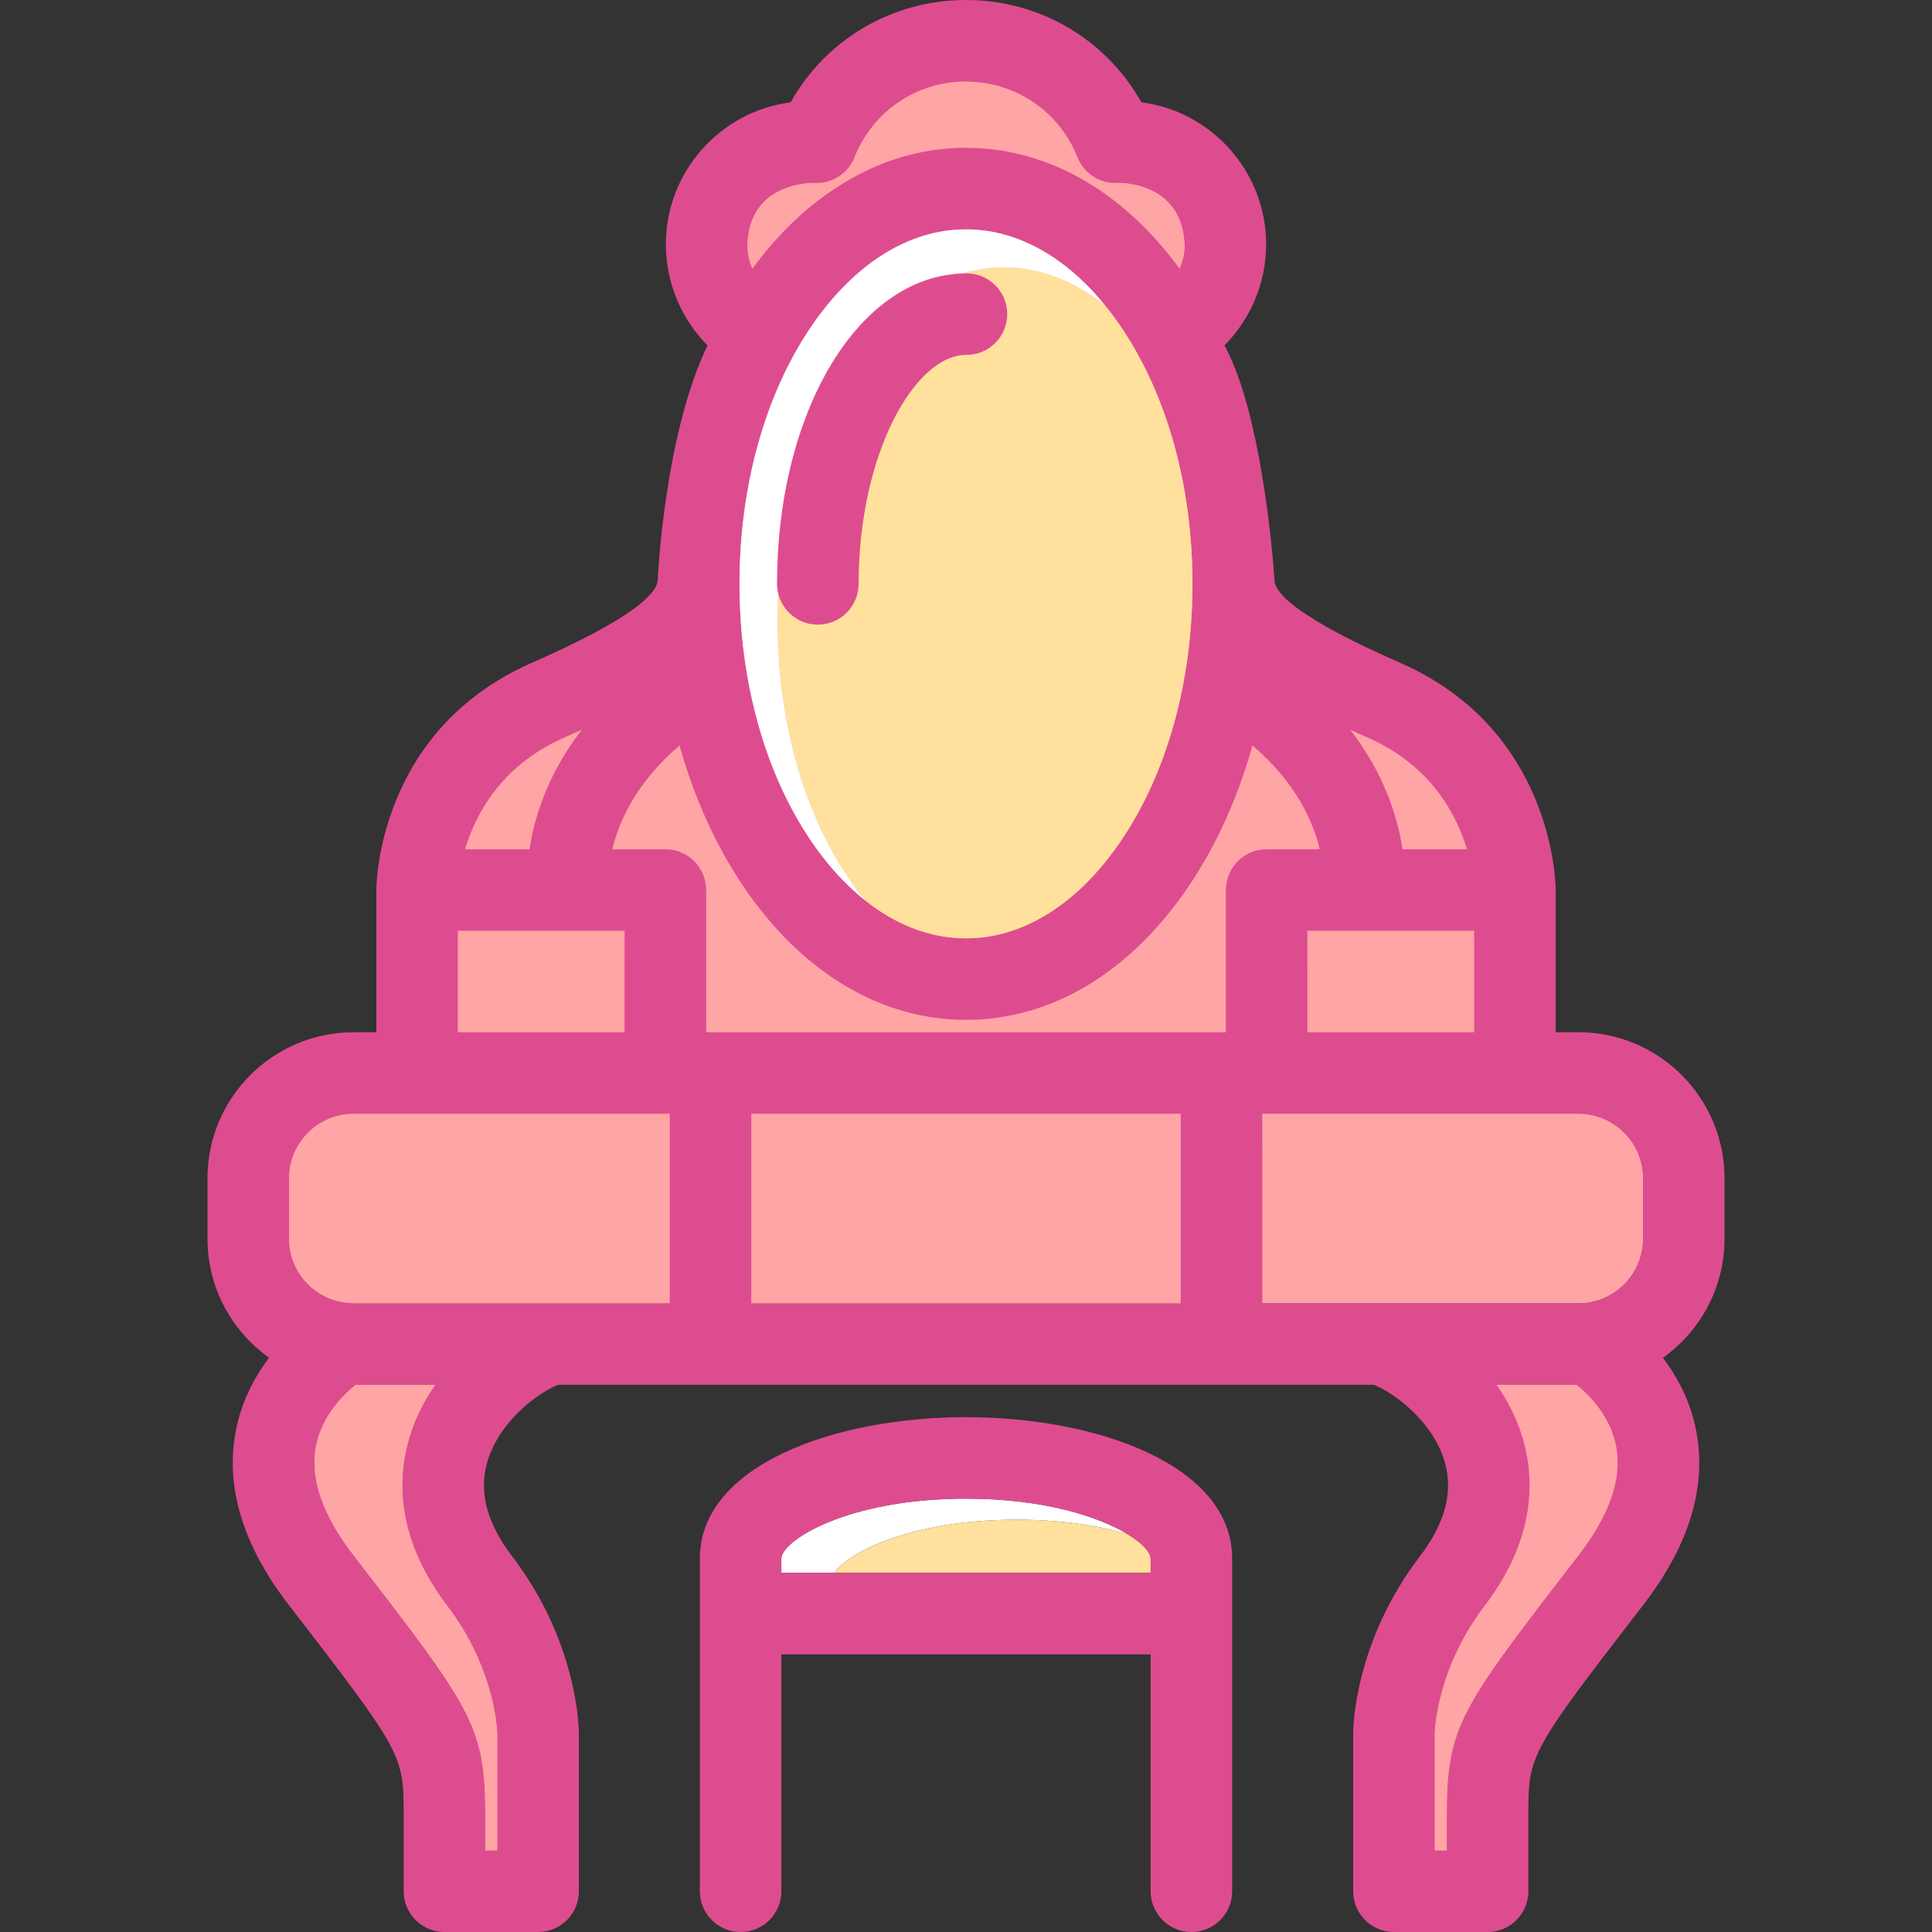 <svg width="100" height="100" viewBox="0 0 100 100" fill="none" xmlns="http://www.w3.org/2000/svg">
<rect x="0" y="0" width="100" height="100" fill="#333333" stroke="none"/>
<g id="top-masters 1" clip-path="url(#clip0_51_27)">
<g id="Group">
<path id="Vector" d="M81.703 57.648H65.332V59.335H81.703C83.544 59.335 85.041 60.833 85.041 62.673V60.986C85.041 59.146 83.544 57.648 81.703 57.648ZM38.887 57.648H61.113V59.335H38.887V57.648ZM17.771 62.674C17.771 60.833 19.268 59.335 21.109 59.335H34.668V57.648H18.297C16.456 57.648 14.959 59.146 14.959 60.986V64.119C14.959 65.929 16.409 67.405 18.209 67.452C17.922 66.951 17.771 66.383 17.771 65.806V62.674ZM32.331 49.654V48.177H23.697V53.429H25.749V49.654H32.331Z" fill="white"/>
<path id="Vector_2" d="M34.44 43.958C35.605 43.958 36.549 44.902 36.549 46.067V53.429H63.451V46.067C63.451 44.902 64.395 43.958 65.56 43.958H68.309C67.974 42.545 67.093 40.52 64.825 38.583C64.077 41.267 62.967 43.74 61.528 45.867C58.511 50.33 54.417 52.787 50 52.787C45.583 52.787 41.488 50.33 38.471 45.867C37.033 43.74 35.922 41.267 35.174 38.583C32.91 40.518 32.03 42.54 31.694 43.958H34.44Z" fill="#FFA5A5"/>
<path id="Vector_3" d="M18.895 74.897C19.187 73.294 20.332 72.179 20.958 71.675H18.403C17.778 72.179 16.632 73.294 16.34 74.897C16.04 76.549 16.694 78.431 18.284 80.491C24.466 88.5 25.112 89.337 25.112 94.002V95.781H25.743V89.731C25.742 89.71 25.704 87.761 24.54 85.362C23.607 84.077 22.4 82.513 20.839 80.491C19.248 78.431 18.594 76.549 18.895 74.897Z" fill="white"/>
<path id="Vector_4" d="M83.653 74.862C83.348 73.263 82.218 72.168 81.603 71.675H77.461C77.956 72.382 78.379 73.168 78.68 74.027C79.412 76.117 79.686 79.392 76.833 83.129C74.32 86.424 74.257 89.704 74.257 89.737V95.781H74.888V94.002C74.888 89.336 75.534 88.499 81.716 80.491C83.318 78.416 83.97 76.522 83.653 74.862Z" fill="#FFA5A5"/>
<path id="Vector_5" d="M29.077 39.306C29.39 38.772 29.738 38.259 30.118 37.769C29.809 37.909 29.497 38.048 29.183 38.187C25.939 39.621 24.613 42.147 24.071 43.958H25.877C26.297 42.556 27.191 40.727 29.077 39.306ZM67.67 48.177H76.303V50.031H67.67V48.177Z" fill="white"/>
<path id="Vector_6" d="M70.816 38.187C70.504 38.05 70.193 37.91 69.882 37.769C71.668 40.069 72.348 42.335 72.592 43.958H75.93C75.388 42.15 74.063 39.623 70.816 38.187Z" fill="#FFA5A5"/>
<path id="Vector_7" d="M43.519 9.465C43.575 9.469 43.63 9.464 43.685 9.464C44.227 9.134 44.792 8.844 45.377 8.596C45.481 8.455 45.568 8.302 45.635 8.139C46.492 5.978 48.438 4.515 50.703 4.262C50.47 4.234 50.235 4.22 50 4.219C47.439 4.219 45.174 5.758 44.228 8.139C44.063 8.557 43.769 8.911 43.388 9.149C43.007 9.387 42.561 9.498 42.113 9.465C42.113 9.465 38.778 9.384 38.684 12.652C38.671 13.091 38.775 13.518 38.943 13.91C39.306 13.414 39.692 12.936 40.101 12.478C40.308 9.39 43.519 9.465 43.519 9.465ZM52.618 78.661C54.934 78.661 56.853 78.967 58.348 79.398C56.864 78.5 54.037 77.57 50 77.57C43.792 77.57 40.443 79.769 40.443 80.669V81.41H43.19C43.854 80.392 47.109 78.661 52.618 78.661Z" fill="white"/>
<path id="Vector_8" d="M21.109 59.335C19.268 59.335 17.771 60.833 17.771 62.673V65.805C17.771 66.404 17.932 66.965 18.209 67.452C18.239 67.453 18.268 67.456 18.297 67.456H34.668V59.335H21.109ZM26.273 64.042C25.876 64.436 25.341 64.659 24.782 64.661C24.225 64.661 23.682 64.436 23.288 64.042C22.895 63.646 22.674 63.11 22.672 62.551C22.672 61.997 22.898 61.455 23.288 61.061C23.685 60.666 24.222 60.444 24.782 60.442C25.336 60.442 25.878 60.667 26.273 61.061C26.666 61.458 26.887 61.993 26.888 62.551C26.887 63.11 26.666 63.646 26.273 64.042Z" fill="#FFA5A5"/>
<path id="Vector_9" d="M24.782 60.442C24.222 60.444 23.686 60.666 23.289 61.061C22.896 61.458 22.675 61.993 22.673 62.551C22.673 63.108 22.898 63.651 23.289 64.042C23.686 64.437 24.222 64.659 24.782 64.661C25.336 64.661 25.879 64.436 26.273 64.042C26.666 63.646 26.887 63.11 26.888 62.551C26.888 61.997 26.663 61.452 26.273 61.061C25.877 60.666 25.341 60.444 24.782 60.442Z" fill="#DE4C90"/>
<path id="Vector_10" d="M81.703 59.335H65.332V67.456H81.703C83.543 67.456 85.041 65.959 85.041 64.118V62.673C85.041 60.833 83.543 59.335 81.703 59.335ZM76.711 64.042C76.315 64.436 75.779 64.659 75.221 64.661C74.664 64.661 74.121 64.436 73.727 64.042C73.333 63.646 73.111 63.11 73.109 62.551C73.109 61.997 73.336 61.455 73.727 61.061C74.124 60.666 74.661 60.444 75.221 60.442C75.775 60.442 76.317 60.667 76.711 61.061C77.105 61.458 77.327 61.993 77.33 62.551C77.33 63.108 77.102 63.651 76.711 64.042Z" fill="#FFA5A5"/>
<path id="Vector_11" d="M75.221 60.442C74.664 60.442 74.121 60.667 73.727 61.061C73.334 61.458 73.112 61.993 73.109 62.551C73.109 63.108 73.336 63.651 73.727 64.042C74.124 64.437 74.661 64.659 75.221 64.661C75.775 64.661 76.317 64.436 76.711 64.042C77.106 63.646 77.328 63.11 77.33 62.551C77.327 61.993 77.104 61.458 76.711 61.061C76.315 60.666 75.779 60.444 75.221 60.442ZM50 60.442C49.446 60.442 48.903 60.667 48.509 61.061C48.115 61.457 47.893 61.992 47.891 62.551C47.891 63.108 48.116 63.651 48.509 64.042C48.905 64.437 49.441 64.659 50 64.661C50.559 64.66 51.095 64.437 51.491 64.042C51.886 63.647 52.108 63.111 52.109 62.551C52.109 61.997 51.884 61.452 51.491 61.061C51.095 60.666 50.559 60.444 50 60.442Z" fill="#DE4C90"/>
<path id="Vector_12" d="M43.19 81.41H59.557V80.669C59.557 80.354 59.146 79.88 58.348 79.397C56.853 78.967 54.934 78.66 52.618 78.66C47.109 78.66 43.854 80.391 43.19 81.41Z" fill="#FFE09C"/>
<path id="Vector_13" d="M50 73.352C43.155 73.352 36.225 75.865 36.225 80.669V97.891C36.225 99.056 37.169 100 38.334 100C38.894 100 39.43 99.778 39.826 99.382C40.221 98.987 40.443 98.45 40.443 97.891V85.629H59.557V97.891C59.557 99.056 60.501 100 61.666 100C62.831 100 63.776 99.056 63.776 97.891V80.669C63.775 75.865 56.846 73.352 50 73.352ZM40.443 80.669C40.443 79.77 43.792 77.57 50 77.57C54.037 77.57 56.863 78.5 58.348 79.398C59.146 79.881 59.557 80.355 59.557 80.669V81.41H40.443V80.669Z" fill="#DE4C90"/>
<path id="Vector_14" d="M67.67 48.177H76.303V53.43H67.67V48.177ZM75.93 43.958C75.388 42.15 74.063 39.623 70.816 38.188C70.504 38.05 70.193 37.91 69.882 37.77C71.668 40.069 72.348 42.335 72.592 43.959L75.93 43.958ZM30.118 37.769C29.809 37.909 29.497 38.048 29.183 38.187C25.939 39.621 24.613 42.147 24.071 43.958H27.408C27.652 42.335 28.332 40.069 30.118 37.769ZM81.603 71.675H77.461C77.956 72.382 78.379 73.168 78.68 74.027C79.412 76.117 79.686 79.392 76.833 83.129C74.32 86.424 74.257 89.704 74.257 89.737V95.781H74.888V94.002C74.888 89.336 75.534 88.499 81.716 80.491C83.317 78.416 83.969 76.522 83.653 74.862C83.348 73.263 82.218 72.168 81.603 71.675ZM68.309 43.958C67.975 42.545 67.094 40.52 64.826 38.583C64.077 41.267 62.967 43.74 61.528 45.868C58.511 50.33 54.417 52.788 50 52.788C45.583 52.788 41.489 50.33 38.471 45.868C37.033 43.74 35.923 41.267 35.175 38.583C32.91 40.518 32.03 42.54 31.695 43.958H34.44C35.605 43.958 36.549 44.902 36.549 46.068V53.43H63.451V46.068C63.451 44.902 64.395 43.958 65.56 43.958H68.309ZM38.887 57.648H61.113V67.457H38.887V57.648Z" fill="#FFA5A5"/>
<path id="Vector_15" d="M30.118 37.769C29.809 37.909 29.497 38.048 29.183 38.187C25.939 39.621 24.613 42.147 24.071 43.958H27.408C27.652 42.334 28.332 40.069 30.118 37.769ZM44.769 46.599C46.386 47.885 48.17 48.569 50 48.569C52.973 48.569 55.826 46.77 58.034 43.505C60.413 39.985 61.723 35.267 61.723 30.22C61.723 25.172 60.413 20.454 58.034 16.935C57.772 16.548 57.494 16.172 57.2 15.809C55.13 13.259 52.611 11.871 50 11.871C47.028 11.871 44.174 13.669 41.966 16.935C39.587 20.454 38.277 25.172 38.277 30.22C38.277 35.267 39.587 39.986 41.966 43.505C42.815 44.76 43.76 45.796 44.769 46.599ZM75.93 43.958C75.388 42.15 74.063 39.622 70.816 38.187C70.504 38.05 70.193 37.91 69.882 37.769C71.668 40.069 72.348 42.335 72.592 43.958L75.93 43.958ZM67.67 48.176H76.303V53.429H67.67V48.176ZM81.603 71.675H77.461C77.956 72.382 78.379 73.168 78.68 74.027C79.412 76.116 79.686 79.392 76.833 83.129C74.32 86.424 74.257 89.704 74.257 89.737V95.781H74.888V94.001C74.888 89.336 75.534 88.499 81.716 80.491C83.317 78.416 83.969 76.522 83.653 74.861C83.348 73.263 82.218 72.167 81.603 71.675Z" fill="#FFA5A5"/>
<path id="Vector_16" d="M68.309 43.958C67.975 42.545 67.094 40.52 64.826 38.583C64.077 41.267 62.967 43.74 61.528 45.867C58.511 50.33 54.417 52.787 50 52.787C45.583 52.787 41.488 50.33 38.471 45.867C37.033 43.74 35.923 41.267 35.175 38.583C32.91 40.518 32.03 42.54 31.695 43.958H34.44C35.605 43.958 36.549 44.902 36.549 46.067V53.429H63.451V46.067C63.451 44.902 64.395 43.958 65.56 43.958H68.309ZM38.887 57.648H61.113V67.456H38.887V57.648Z" fill="#FFA5A5"/>
<path id="Vector_17" d="M40.1 12.478C41.202 11.242 42.406 10.236 43.685 9.464C43.63 9.464 43.575 9.469 43.519 9.465C43.519 9.465 40.308 9.39 40.1 12.478ZM45.634 8.139C45.568 8.302 45.481 8.455 45.376 8.596C46.852 7.975 48.404 7.652 50 7.652C54.192 7.652 58.091 9.869 61.057 13.909C61.225 13.517 61.335 13.091 61.316 12.652C61.179 9.359 57.886 9.465 57.886 9.465C57.438 9.498 56.992 9.387 56.611 9.148C56.231 8.91 55.937 8.556 55.771 8.139C54.913 5.978 52.968 4.515 50.703 4.261C48.437 4.516 46.492 5.978 45.634 8.139Z" fill="#FFA5A5"/>
<path id="Vector_18" d="M29.077 39.306C29.39 38.772 29.738 38.258 30.118 37.769C29.809 37.909 29.497 38.048 29.183 38.187C25.939 39.621 24.613 42.147 24.071 43.958H25.877C26.297 42.556 27.191 40.727 29.077 39.306ZM44.769 46.599C46.386 47.885 48.17 48.569 50 48.569C52.973 48.569 55.826 46.77 58.034 43.505C60.413 39.985 61.723 35.267 61.723 30.22C61.723 25.172 60.413 20.454 58.034 16.935C57.772 16.548 57.494 16.172 57.2 15.809C55.13 13.259 52.611 11.871 50 11.871C47.028 11.871 44.174 13.669 41.966 16.935C39.587 20.454 38.277 25.172 38.277 30.22C38.277 35.267 39.587 39.986 41.966 43.505C42.815 44.76 43.76 45.796 44.769 46.599Z" fill="#FFA5A5"/>
<path id="Vector_19" d="M40.1 12.478C41.202 11.242 42.406 10.236 43.685 9.464C44.227 9.134 44.792 8.844 45.376 8.596C46.852 7.975 48.404 7.652 50 7.652C54.192 7.652 58.091 9.869 61.057 13.909C61.225 13.517 61.335 13.091 61.316 12.652C61.179 9.359 57.886 9.465 57.886 9.465C57.438 9.498 56.992 9.387 56.611 9.149C56.231 8.91 55.937 8.556 55.771 8.139C54.913 5.978 52.968 4.515 50.703 4.262C50.469 4.234 50.235 4.22 50 4.218C47.439 4.218 45.173 5.757 44.228 8.139C44.063 8.557 43.768 8.91 43.388 9.149C43.007 9.387 42.56 9.498 42.112 9.465C42.112 9.465 38.778 9.384 38.684 12.652C38.671 13.091 38.775 13.518 38.943 13.909C39.306 13.414 39.692 12.936 40.1 12.478ZM67.67 48.177H76.303V53.43H67.67V48.177ZM75.93 43.958C75.388 42.15 74.063 39.623 70.816 38.188C70.504 38.05 70.193 37.91 69.882 37.77C71.668 40.069 72.348 42.335 72.592 43.959L75.93 43.958ZM68.309 43.958C67.975 42.545 67.094 40.52 64.826 38.583C64.077 41.267 62.967 43.74 61.528 45.868C58.511 50.33 54.417 52.788 50 52.788C45.583 52.788 41.488 50.33 38.471 45.868C37.033 43.74 35.923 41.267 35.175 38.583C32.91 40.518 32.03 42.54 31.695 43.958H34.44C35.605 43.958 36.549 44.902 36.549 46.068V53.43H63.451V46.068C63.451 44.902 64.395 43.958 65.56 43.958H68.309ZM81.603 71.675H77.461C77.956 72.382 78.379 73.168 78.68 74.027C79.412 76.117 79.686 79.392 76.833 83.129C74.32 86.424 74.257 89.704 74.257 89.737V95.781H74.888V94.002C74.888 89.336 75.534 88.499 81.716 80.491C83.317 78.416 83.969 76.522 83.653 74.862C83.348 73.263 82.218 72.168 81.603 71.675ZM38.887 57.648H61.113V67.457H38.887V57.648Z" fill="#FFA5A5"/>
<path id="Vector_20" d="M25.749 49.654H32.331V53.429H25.749V49.654ZM25.877 43.958H27.408C27.597 42.699 28.051 41.054 29.077 39.306L29.077 39.306C27.191 40.727 26.297 42.556 25.877 43.958Z" fill="#FFA5A5"/>
<path id="Vector_21" d="M40.1 12.478C41.202 11.242 42.406 10.236 43.685 9.464C44.227 9.134 44.792 8.844 45.376 8.596C46.852 7.975 48.404 7.652 50 7.652C54.192 7.652 58.091 9.869 61.057 13.909C61.225 13.517 61.335 13.091 61.316 12.652C61.179 9.359 57.886 9.465 57.886 9.465C57.438 9.498 56.992 9.387 56.611 9.149C56.231 8.91 55.937 8.556 55.771 8.139C54.913 5.978 52.968 4.515 50.703 4.262C50.469 4.234 50.235 4.22 50 4.218C47.439 4.218 45.173 5.757 44.228 8.139C44.063 8.557 43.768 8.91 43.388 9.149C43.007 9.387 42.56 9.498 42.112 9.465C42.112 9.465 38.778 9.384 38.684 12.652C38.671 13.091 38.775 13.518 38.943 13.909C39.306 13.414 39.692 12.936 40.1 12.478ZM27.408 43.958C27.598 42.699 28.051 41.054 29.077 39.306C29.391 38.772 29.738 38.259 30.118 37.769C29.809 37.909 29.497 38.048 29.183 38.187C25.939 39.621 24.613 42.147 24.071 43.958H27.408V43.958Z" fill="#FFA5A5"/>
<path id="Vector_22" d="M44.769 46.599C46.386 47.885 48.17 48.569 50.001 48.569C52.973 48.569 55.826 46.77 58.034 43.505C60.413 39.985 61.723 35.267 61.723 30.22C61.723 25.172 60.413 20.454 58.034 16.935C57.772 16.548 57.494 16.172 57.2 15.809C55.13 13.259 52.611 11.871 50 11.871C47.028 11.871 44.174 13.669 41.966 16.935C39.587 20.454 38.277 25.172 38.277 30.22C38.277 35.267 39.587 39.986 41.966 43.505C42.815 44.76 43.76 45.796 44.769 46.599ZM67.67 48.176H76.303V53.429H67.67V48.176ZM75.93 43.958C75.388 42.15 74.063 39.622 70.816 38.187C70.504 38.05 70.193 37.91 69.882 37.769C71.668 40.069 72.348 42.335 72.592 43.958L75.93 43.958ZM32.331 53.429V48.176H23.697V53.429H25.749H32.331ZM38.887 57.648H61.113V67.456H38.887V57.648Z" fill="#FFA5A5"/>
<path id="Vector_23" d="M68.309 43.958C67.975 42.545 67.094 40.52 64.826 38.583C64.077 41.267 62.967 43.74 61.528 45.868C58.511 50.33 54.417 52.788 50 52.788C45.583 52.788 41.489 50.33 38.471 45.868C37.033 43.74 35.923 41.267 35.175 38.583C32.91 40.518 32.03 42.54 31.695 43.958H34.44C35.605 43.958 36.549 44.902 36.549 46.068V53.43H63.451V46.068C63.451 44.902 64.395 43.958 65.56 43.958H68.309ZM81.603 71.675H77.461C77.956 72.382 78.379 73.168 78.68 74.027C79.412 76.117 79.686 79.392 76.833 83.129C74.32 86.424 74.257 89.704 74.257 89.737V95.781H74.888V94.002C74.888 89.336 75.534 88.499 81.716 80.491C83.317 78.416 83.969 76.522 83.653 74.862C83.348 73.263 82.218 72.168 81.603 71.675ZM27.408 43.958C27.598 42.699 28.051 41.054 29.077 39.306C29.391 38.772 29.738 38.259 30.118 37.769C29.809 37.909 29.497 38.048 29.183 38.187C25.939 39.621 24.613 42.147 24.071 43.958H27.408V43.958Z" fill="#FFA5A5"/>
<path id="Vector_24" d="M44.769 46.599C46.386 47.885 48.17 48.569 50.001 48.569C52.973 48.569 55.826 46.77 58.034 43.505C60.413 39.985 61.723 35.267 61.723 30.22C61.723 25.172 60.413 20.454 58.034 16.935C57.772 16.548 57.494 16.172 57.2 15.809C55.13 13.259 52.611 11.871 50 11.871C47.028 11.871 44.174 13.669 41.966 16.935C39.587 20.454 38.277 25.172 38.277 30.22C38.277 35.267 39.587 39.986 41.966 43.505C42.815 44.76 43.76 45.796 44.769 46.599ZM32.331 53.429V48.176H23.697V53.429H25.749H32.331Z" fill="#FFA5A5"/>
<path id="Vector_25" d="M40.1 12.478C41.202 11.242 42.406 10.236 43.685 9.464C44.227 9.134 44.792 8.844 45.376 8.596C46.852 7.975 48.404 7.652 50 7.652C54.192 7.652 58.091 9.869 61.057 13.909C61.225 13.517 61.335 13.091 61.316 12.652C61.179 9.359 57.886 9.465 57.886 9.465C57.438 9.498 56.992 9.387 56.611 9.149C56.231 8.91 55.937 8.556 55.771 8.139C54.913 5.978 52.968 4.515 50.703 4.262C50.469 4.234 50.235 4.22 50 4.218C47.439 4.218 45.173 5.757 44.228 8.139C44.063 8.557 43.768 8.91 43.388 9.149C43.007 9.387 42.56 9.498 42.112 9.465C42.112 9.465 38.778 9.384 38.684 12.652C38.671 13.091 38.775 13.518 38.943 13.909C39.306 13.414 39.692 12.936 40.1 12.478ZM75.93 43.958C75.388 42.15 74.063 39.623 70.816 38.188C70.504 38.05 70.193 37.91 69.882 37.77C71.668 40.069 72.348 42.335 72.592 43.959L75.93 43.958ZM67.67 48.177H76.303V53.43H67.67V48.177ZM81.603 71.675H77.461C77.956 72.382 78.379 73.168 78.68 74.027C79.412 76.117 79.686 79.392 76.833 83.129C74.32 86.424 74.257 89.704 74.257 89.737V95.781H74.888V94.002C74.888 89.336 75.534 88.499 81.716 80.491C83.317 78.416 83.969 76.522 83.653 74.862C83.348 73.263 82.218 72.168 81.603 71.675ZM68.309 43.958C67.975 42.545 67.094 40.52 64.826 38.583C64.077 41.267 62.967 43.74 61.528 45.868C58.511 50.33 54.417 52.788 50 52.788C45.583 52.788 41.489 50.33 38.471 45.868C37.033 43.74 35.923 41.267 35.175 38.583C32.91 40.518 32.03 42.54 31.695 43.958H34.44C35.605 43.958 36.549 44.902 36.549 46.068V53.43H63.451V46.068C63.451 44.902 64.395 43.958 65.56 43.958H68.309ZM14.959 60.986V64.118C14.959 65.929 16.409 67.405 18.209 67.452C18.239 67.453 18.268 67.457 18.297 67.457H34.668V57.648H18.297C16.456 57.648 14.959 59.145 14.959 60.986ZM38.887 57.648H61.113V67.457H38.887V57.648Z" fill="#FFA5A5"/>
<path id="Vector_26" d="M18.895 74.897C18.594 76.549 19.248 78.431 20.839 80.491C22.4 82.513 23.607 84.077 24.54 85.362L24.541 85.362C24.158 84.574 23.698 83.826 23.166 83.129C20.314 79.392 20.588 76.117 21.32 74.027C21.621 73.168 22.043 72.382 22.538 71.675H20.958C20.332 72.179 19.187 73.294 18.895 74.897Z" fill="#FFA5A5"/>
<path id="Vector_27" d="M14.959 60.986V64.118C14.959 65.929 16.409 67.405 18.209 67.452C18.239 67.453 18.268 67.457 18.297 67.457H34.668V57.648H18.297C16.456 57.648 14.959 59.145 14.959 60.986ZM23.166 83.129C20.314 79.392 20.589 76.116 21.321 74.027C21.622 73.168 22.044 72.382 22.538 71.675H18.403C17.778 72.179 16.632 73.295 16.34 74.897C16.04 76.549 16.694 78.431 18.284 80.492C24.466 88.5 25.112 89.337 25.112 94.002V95.782H25.743V89.731C25.742 89.71 25.704 87.761 24.541 85.362C24.158 84.574 23.698 83.826 23.166 83.129ZM32.331 53.429V48.176H23.697V53.429H25.749H32.331ZM44.769 46.599C46.386 47.885 48.17 48.569 50 48.569C52.973 48.569 55.826 46.77 58.034 43.505C60.413 39.985 61.723 35.267 61.723 30.22C61.723 25.172 60.413 20.454 58.034 16.935C57.772 16.548 57.494 16.172 57.2 15.809C55.13 13.259 52.611 11.871 50 11.871C47.028 11.871 44.174 13.669 41.966 16.935C39.587 20.454 38.277 25.172 38.277 30.22C38.277 35.267 39.587 39.986 41.966 43.505C42.815 44.76 43.76 45.796 44.769 46.599ZM27.408 43.958C27.598 42.699 28.051 41.054 29.077 39.306C29.391 38.772 29.738 38.258 30.118 37.769C29.809 37.909 29.497 38.048 29.183 38.187C25.939 39.621 24.613 42.147 24.071 43.958H27.408V43.958ZM75.93 43.958C75.388 42.15 74.063 39.622 70.816 38.187C70.504 38.05 70.193 37.91 69.882 37.769C71.668 40.069 72.348 42.335 72.592 43.958L75.93 43.958Z" fill="#FFA5A5"/>
<path id="Vector_28" d="M40.1 12.478C41.202 11.242 42.406 10.236 43.685 9.464C44.227 9.134 44.792 8.844 45.376 8.596C46.852 7.975 48.404 7.652 50 7.652C54.192 7.652 58.091 9.869 61.057 13.909C61.225 13.517 61.335 13.091 61.316 12.652C61.179 9.359 57.886 9.465 57.886 9.465C57.438 9.498 56.992 9.387 56.611 9.149C56.231 8.91 55.937 8.556 55.771 8.139C54.913 5.978 52.968 4.515 50.703 4.262C50.469 4.234 50.235 4.22 50 4.218C47.439 4.218 45.173 5.757 44.228 8.139C44.063 8.557 43.768 8.91 43.388 9.149C43.007 9.387 42.56 9.498 42.112 9.465C42.112 9.465 38.778 9.384 38.684 12.652C38.671 13.091 38.775 13.518 38.943 13.909C39.306 13.414 39.692 12.936 40.1 12.478ZM67.67 48.177H76.303V53.43H67.67V48.177ZM81.603 71.675H77.461C77.956 72.382 78.379 73.168 78.68 74.027C79.412 76.117 79.686 79.392 76.833 83.129C74.32 86.424 74.257 89.704 74.257 89.737V95.781H74.888V94.002C74.888 89.336 75.534 88.499 81.716 80.491C83.317 78.416 83.969 76.522 83.653 74.862C83.348 73.263 82.218 72.168 81.603 71.675ZM38.887 57.648H61.113V59.335H38.887V57.648ZM68.309 43.958C67.975 42.545 67.094 40.52 64.826 38.583C64.077 41.267 62.967 43.74 61.528 45.868C58.511 50.33 54.417 52.788 50 52.788C45.583 52.788 41.488 50.33 38.471 45.868C37.033 43.74 35.923 41.267 35.175 38.583C32.91 40.518 32.03 42.54 31.695 43.958H34.44C35.605 43.958 36.549 44.902 36.549 46.068V53.43H63.451V46.068C63.451 44.902 64.395 43.958 65.56 43.958H68.309ZM50 64.661C50.559 64.66 51.095 64.437 51.491 64.042C51.886 63.647 52.108 63.111 52.109 62.551C52.109 61.998 51.884 61.452 51.491 61.061C51.095 60.666 50.559 60.444 50 60.442C49.446 60.442 48.903 60.668 48.509 61.061C48.115 61.457 47.893 61.993 47.891 62.551C47.891 63.108 48.116 63.651 48.509 64.042C48.905 64.437 49.441 64.659 50 64.661Z" fill="#FFA5A5"/>
<path id="Vector_29" d="M38.887 67.456H61.113V59.335H38.887V67.456ZM48.509 61.061C48.906 60.666 49.441 60.444 50 60.442C50.554 60.442 51.1 60.667 51.491 61.061C51.886 61.457 52.108 61.992 52.109 62.551C52.108 63.111 51.886 63.646 51.49 64.042C51.095 64.437 50.559 64.66 50 64.661C49.446 64.661 48.901 64.436 48.509 64.042C48.114 63.647 47.892 63.111 47.891 62.551C47.891 61.997 48.116 61.455 48.509 61.061Z" fill="#FFA5A5"/>
<path id="Vector_30" d="M27.408 43.958C27.598 42.699 28.051 41.054 29.077 39.306C29.391 38.772 29.738 38.258 30.118 37.769C29.809 37.909 29.497 38.048 29.183 38.187C25.939 39.621 24.613 42.147 24.071 43.958H27.408V43.958ZM44.769 46.599C46.386 47.885 48.17 48.569 50.001 48.569C52.973 48.569 55.826 46.77 58.034 43.505C60.413 39.985 61.723 35.267 61.723 30.22C61.723 25.172 60.413 20.454 58.034 16.935C57.772 16.548 57.494 16.172 57.2 15.809C55.13 13.259 52.611 11.871 50 11.871C47.028 11.871 44.174 13.669 41.966 16.935C39.587 20.454 38.277 25.172 38.277 30.22C38.277 35.267 39.587 39.986 41.966 43.505C42.815 44.76 43.76 45.796 44.769 46.599ZM32.331 53.429V48.176H23.697V53.429H25.749H32.331ZM67.67 48.176H76.303V53.429H67.67V48.176ZM75.93 43.958C75.388 42.15 74.063 39.622 70.816 38.187C70.504 38.05 70.193 37.91 69.882 37.769C71.668 40.069 72.348 42.335 72.592 43.958L75.93 43.958ZM23.166 83.129C20.314 79.392 20.589 76.116 21.321 74.027C21.622 73.168 22.044 72.382 22.538 71.675H18.403C17.778 72.179 16.632 73.295 16.34 74.897C16.04 76.549 16.694 78.431 18.284 80.492C24.466 88.5 25.112 89.337 25.112 94.002V95.782H25.743V89.731C25.742 89.71 25.704 87.761 24.541 85.362C24.158 84.574 23.698 83.826 23.166 83.129Z" fill="#FFA5A5"/>
<path id="Vector_31" d="M40.1 12.478C41.202 11.242 42.406 10.236 43.685 9.464C44.227 9.134 44.792 8.844 45.376 8.596C46.852 7.975 48.404 7.652 50 7.652C54.192 7.652 58.091 9.869 61.057 13.909C61.225 13.517 61.335 13.091 61.316 12.652C61.179 9.359 57.886 9.465 57.886 9.465C57.438 9.498 56.992 9.387 56.611 9.149C56.231 8.91 55.937 8.556 55.771 8.139C54.913 5.978 52.968 4.515 50.703 4.262C50.469 4.234 50.235 4.22 50 4.218C47.439 4.218 45.173 5.757 44.228 8.139C44.063 8.557 43.768 8.91 43.388 9.149C43.007 9.387 42.56 9.498 42.112 9.465C42.112 9.465 38.778 9.384 38.684 12.652C38.671 13.091 38.775 13.518 38.943 13.909C39.306 13.414 39.692 12.936 40.1 12.478ZM81.603 71.675H77.461C77.956 72.382 78.379 73.168 78.68 74.027C79.412 76.117 79.686 79.392 76.833 83.129C74.32 86.424 74.257 89.704 74.257 89.737V95.781H74.888V94.002C74.888 89.336 75.534 88.499 81.716 80.491C83.317 78.416 83.969 76.522 83.653 74.862C83.348 73.263 82.218 72.168 81.603 71.675ZM38.887 59.335V67.457H61.113V57.648H38.887V59.335ZM68.309 43.958C67.975 42.545 67.094 40.52 64.826 38.583C64.077 41.267 62.967 43.74 61.528 45.868C58.511 50.33 54.417 52.788 50 52.788C45.583 52.788 41.489 50.33 38.471 45.868C37.033 43.74 35.923 41.267 35.175 38.583C32.91 40.518 32.03 42.54 31.695 43.958H34.44C35.605 43.958 36.549 44.902 36.549 46.068V53.43H63.451V46.068C63.451 44.902 64.395 43.958 65.56 43.958H68.309ZM14.959 60.986V64.118C14.959 65.929 16.409 67.405 18.209 67.452C18.239 67.453 18.268 67.457 18.297 67.457H34.668V57.648H18.297C16.456 57.648 14.959 59.145 14.959 60.986Z" fill="#FFA5A5"/>
<path id="Vector_32" d="M44.769 46.599C46.386 47.885 48.17 48.569 50.001 48.569C52.973 48.569 55.826 46.77 58.034 43.505C60.413 39.985 61.723 35.267 61.723 30.22C61.723 25.172 60.413 20.454 58.034 16.935C57.772 16.548 57.494 16.172 57.2 15.809C55.13 13.259 52.611 11.871 50 11.871C47.028 11.871 44.174 13.669 41.966 16.935C39.587 20.454 38.277 25.172 38.277 30.22C38.277 35.267 39.587 39.986 41.966 43.505C42.815 44.76 43.76 45.796 44.769 46.599ZM27.408 43.958C27.598 42.699 28.051 41.054 29.077 39.306C29.391 38.772 29.738 38.258 30.118 37.769C29.809 37.909 29.497 38.048 29.183 38.187C25.939 39.621 24.613 42.147 24.071 43.958H27.408V43.958ZM32.331 53.429V48.176H23.697V53.429H25.749H32.331Z" fill="#FFA5A5"/>
<path id="Vector_33" d="M40.1 12.478C41.202 11.242 42.406 10.236 43.685 9.464C44.227 9.134 44.792 8.844 45.376 8.596C46.852 7.975 48.404 7.652 50 7.652C54.192 7.652 58.091 9.869 61.057 13.909C61.225 13.517 61.335 13.091 61.316 12.652C61.179 9.359 57.886 9.465 57.886 9.465C57.438 9.498 56.992 9.387 56.611 9.149C56.231 8.91 55.937 8.556 55.771 8.139C54.913 5.978 52.968 4.515 50.703 4.262C50.469 4.234 50.235 4.22 50 4.218C47.439 4.218 45.173 5.757 44.228 8.139C44.063 8.557 43.768 8.91 43.388 9.149C43.007 9.387 42.56 9.498 42.112 9.465C42.112 9.465 38.778 9.384 38.684 12.652C38.671 13.091 38.775 13.518 38.943 13.909C39.306 13.414 39.692 12.936 40.1 12.478ZM75.93 43.958C75.388 42.15 74.063 39.623 70.816 38.188C70.504 38.05 70.193 37.91 69.882 37.77C71.668 40.069 72.348 42.335 72.592 43.959L75.93 43.958ZM67.67 48.177H76.303V50.031H67.67V48.177ZM81.703 57.648H65.332V67.457H81.703C83.544 67.457 85.041 65.959 85.041 64.118V60.986C85.041 59.146 83.544 57.648 81.703 57.648ZM23.166 83.129C20.314 79.392 20.589 76.117 21.321 74.027C21.622 73.168 22.044 72.382 22.538 71.675H18.403C17.778 72.179 16.632 73.295 16.34 74.897C16.04 76.549 16.694 78.431 18.284 80.492C24.466 88.5 25.112 89.337 25.112 94.002V95.782H25.743V89.732C25.742 89.711 25.704 87.761 24.541 85.363C24.158 84.574 23.698 83.826 23.166 83.129ZM68.309 43.958C67.975 42.545 67.094 40.52 64.826 38.583C64.077 41.267 62.967 43.74 61.528 45.868C58.511 50.33 54.417 52.788 50 52.788C45.583 52.788 41.489 50.33 38.471 45.868C37.033 43.74 35.923 41.267 35.175 38.583C32.91 40.518 32.03 42.54 31.695 43.958H34.44C35.605 43.958 36.549 44.902 36.549 46.068V53.43H63.451V46.068C63.451 44.902 64.395 43.958 65.56 43.958H68.309ZM81.603 71.675H77.461C77.956 72.382 78.379 73.168 78.68 74.027C79.412 76.117 79.686 79.392 76.833 83.129C74.32 86.424 74.257 89.704 74.257 89.737V95.781H74.888V94.002C74.888 89.336 75.534 88.499 81.716 80.491C83.317 78.416 83.969 76.522 83.653 74.862C83.348 73.263 82.218 72.168 81.603 71.675ZM38.887 59.335V67.457H61.113V57.648H38.887V59.335ZM14.959 60.986V64.118C14.959 65.929 16.409 67.405 18.209 67.452C18.239 67.453 18.268 67.457 18.297 67.457H34.668V57.648H18.297C16.456 57.648 14.959 59.146 14.959 60.986Z" fill="#FFA5A5"/>
<path id="Vector_34" d="M67.67 50.031H76.303V53.429H67.67V50.031Z" fill="#FFA5A5"/>
<path id="Vector_35" d="M89.26 64.118V60.986C89.26 56.819 85.87 53.429 81.703 53.429H80.522V46.067L80.521 46.065L80.522 46.063C80.521 45.727 80.412 37.816 72.522 34.329C70.896 33.61 65.95 31.424 65.962 29.988C65.963 29.87 65.421 21.601 63.377 17.878C64.758 16.489 65.533 14.61 65.535 12.652C65.535 8.887 62.717 5.768 59.079 5.294C57.247 2.038 53.819 0 50 0C46.181 0 42.753 2.038 40.922 5.295C37.283 5.769 34.465 8.887 34.465 12.652C34.465 14.634 35.262 16.507 36.623 17.88C34.392 22.492 34.05 29.875 34.046 30C34.004 31.435 29.104 33.61 27.478 34.329C19.588 37.817 19.48 45.727 19.479 46.063V53.43H18.298C14.131 53.43 10.741 56.82 10.741 60.986V64.119C10.741 66.658 12.001 68.907 13.928 70.278C13.183 71.261 12.498 72.526 12.203 74.073C11.651 76.971 12.574 79.997 14.945 83.069C20.894 90.776 20.894 90.836 20.894 94.002V97.891C20.894 99.056 21.838 100 23.003 100H27.852C28.412 100 28.948 99.778 29.344 99.382C29.739 98.987 29.962 98.451 29.962 97.891V89.741C29.962 89.552 29.943 85.055 26.52 80.571C25.127 78.744 24.728 77.06 25.302 75.422C26.021 73.371 28.013 72.008 28.9 71.675H71.101C71.988 72.008 73.981 73.371 74.699 75.422C75.273 77.06 74.875 78.744 73.481 80.571C70.058 85.055 70.039 89.552 70.04 89.732V97.891C70.04 99.056 70.984 100.001 72.149 100.001H76.998C78.163 100.001 79.107 99.056 79.107 97.891V94.002C79.107 90.836 79.107 90.776 85.055 83.07C87.427 79.998 88.35 76.971 87.798 74.073C87.503 72.526 86.819 71.261 86.073 70.279C87.999 68.907 89.26 66.658 89.26 64.118ZM67.67 53.429V48.176H76.303V53.429H67.67ZM70.816 38.187C74.063 39.623 75.388 42.15 75.93 43.958H72.592C72.348 42.335 71.668 40.069 69.882 37.769C70.191 37.909 70.502 38.048 70.816 38.187ZM42.113 9.465C42.561 9.498 43.007 9.387 43.388 9.149C43.769 8.911 44.063 8.557 44.228 8.139C45.173 5.758 47.439 4.218 50 4.218C50.238 4.218 50.471 4.236 50.703 4.262C52.968 4.515 54.914 5.978 55.772 8.139C55.937 8.557 56.231 8.91 56.612 9.149C56.992 9.387 57.438 9.498 57.886 9.465C57.886 9.465 61.179 9.359 61.317 12.652C61.335 13.091 61.225 13.518 61.057 13.909C58.092 9.869 54.192 7.652 50 7.652C48.405 7.652 46.852 7.975 45.377 8.596C44.792 8.844 44.227 9.134 43.685 9.464C42.407 10.236 41.202 11.242 40.101 12.478C39.692 12.937 39.306 13.415 38.943 13.91C38.775 13.518 38.671 13.091 38.684 12.652C38.778 9.384 42.112 9.465 42.113 9.465ZM41.966 16.935C44.175 13.669 47.028 11.871 50 11.871C52.611 11.871 55.129 13.259 57.2 15.81C57.494 16.172 57.772 16.548 58.034 16.935C60.413 20.454 61.723 25.172 61.723 30.22C61.723 35.268 60.413 39.986 58.034 43.505C55.826 46.77 52.973 48.569 50 48.569C48.17 48.569 46.386 47.885 44.769 46.599C43.76 45.796 42.815 44.76 41.966 43.505C39.587 39.986 38.277 35.268 38.277 30.22C38.277 25.172 39.587 20.454 41.966 16.935ZM29.183 38.187C29.497 38.048 29.809 37.909 30.118 37.769C29.738 38.258 29.39 38.772 29.077 39.306C28.051 41.054 27.597 42.699 27.408 43.958H24.071C24.613 42.147 25.939 39.621 29.183 38.187ZM23.697 48.177H32.331V53.429H23.697V48.177ZM25.743 89.731V95.781H25.112V94.002C25.112 89.337 24.466 88.5 18.285 80.491C16.694 78.431 16.04 76.549 16.341 74.897C16.632 73.294 17.778 72.179 18.404 71.675H22.538C22.044 72.382 21.622 73.168 21.321 74.026C20.589 76.116 20.314 79.392 23.167 83.129C23.698 83.826 24.159 84.574 24.541 85.362C25.705 87.761 25.743 89.71 25.743 89.731ZM34.668 59.335V67.456H18.297C18.268 67.456 18.239 67.453 18.209 67.452C16.409 67.404 14.959 65.929 14.959 64.118V60.986C14.959 59.145 16.456 57.648 18.297 57.648H34.668V59.335ZM61.113 59.335V67.456H38.887V57.648H61.113V59.335ZM63.451 46.067V53.429H36.549V46.067C36.549 44.902 35.605 43.958 34.44 43.958H31.695C32.03 42.54 32.91 40.518 35.175 38.583C35.923 41.267 37.033 43.74 38.472 45.867C41.489 50.33 45.583 52.787 50 52.787C54.417 52.787 58.512 50.33 61.529 45.867C62.967 43.74 64.077 41.267 64.826 38.583C67.094 40.52 67.975 42.545 68.309 43.958H65.561C65.284 43.958 65.01 44.013 64.754 44.119C64.498 44.225 64.265 44.38 64.069 44.576C63.873 44.772 63.718 45.004 63.612 45.26C63.506 45.516 63.451 45.79 63.451 46.067ZM81.716 80.491C75.534 88.5 74.888 89.337 74.888 94.002V95.781H74.257V89.737C74.258 89.704 74.32 86.424 76.834 83.129C79.686 79.392 79.412 76.117 78.68 74.027C78.379 73.168 77.956 72.382 77.461 71.675H81.603C82.219 72.168 83.349 73.263 83.653 74.862C83.97 76.522 83.318 78.416 81.716 80.491ZM85.041 62.673V64.118C85.041 65.959 83.544 67.457 81.703 67.457H65.332V57.648H81.703C83.544 57.648 85.041 59.145 85.041 60.986V62.673Z" fill="#DE4C90"/>
<path id="Vector_36" d="M58.034 16.935C57.772 16.548 57.494 16.172 57.2 15.81L57.199 15.809C55.583 14.524 53.799 13.839 51.969 13.839C51.245 13.839 50.529 13.948 49.828 14.156H49.827C49.885 14.154 49.942 14.149 50 14.149C51.165 14.149 52.109 15.093 52.109 16.259C52.109 17.424 51.165 18.368 50 18.368C47.375 18.368 44.44 23.436 44.44 30.22C44.44 30.78 44.218 31.316 43.822 31.712C43.427 32.107 42.89 32.329 42.331 32.329C41.341 32.329 40.513 31.647 40.286 30.729C40.26 31.215 40.246 31.702 40.245 32.189C40.245 37.237 41.555 41.955 43.935 45.474C44.196 45.861 44.474 46.236 44.769 46.599C46.386 47.885 48.17 48.569 50 48.569C52.972 48.569 55.826 46.77 58.033 43.505C60.413 39.986 61.723 35.268 61.723 30.22C61.723 25.172 60.413 20.454 58.034 16.935Z" fill="#FFE09C"/>
<path id="Vector_37" d="M49.063 14.228C49.315 14.191 49.57 14.163 49.827 14.156H49.828C50.522 13.947 51.243 13.841 51.969 13.839C53.799 13.839 55.583 14.523 57.199 15.809C55.129 13.259 52.611 11.871 50 11.871C47.028 11.871 44.174 13.669 41.966 16.935C39.587 20.454 38.277 25.172 38.277 30.22C38.277 35.267 39.587 39.986 41.966 43.505C42.815 44.76 43.76 45.796 44.769 46.599C44.475 46.236 44.196 45.86 43.935 45.473C41.556 41.954 40.245 37.236 40.245 32.188C40.245 31.698 40.262 31.211 40.286 30.728C40.244 30.562 40.222 30.391 40.222 30.22C40.222 21.729 44.036 14.981 49.063 14.228Z" fill="white"/>
<path id="Vector_38" d="M50 14.149C49.942 14.149 49.885 14.155 49.828 14.156C49.57 14.163 49.316 14.191 49.064 14.228C44.036 14.981 40.222 21.73 40.222 30.22C40.222 30.395 40.246 30.565 40.286 30.728C40.514 31.647 41.342 32.329 42.331 32.329C42.891 32.329 43.427 32.107 43.823 31.711C44.218 31.316 44.441 30.779 44.441 30.22C44.441 23.436 47.376 18.367 50.001 18.367C50.28 18.371 50.557 18.319 50.815 18.214C51.074 18.109 51.309 17.954 51.508 17.758C51.706 17.562 51.864 17.328 51.971 17.071C52.079 16.814 52.134 16.537 52.134 16.258C52.134 15.979 52.079 15.703 51.971 15.445C51.864 15.188 51.706 14.954 51.508 14.758C51.309 14.562 51.074 14.407 50.815 14.303C50.556 14.198 50.279 14.146 50 14.149Z" fill="#DE4C90"/>
</g>
</g>
<defs>
<clipPath id="clip0_51_27">
<rect width="100" height="100" fill="white"/>
</clipPath>
</defs>
</svg>
